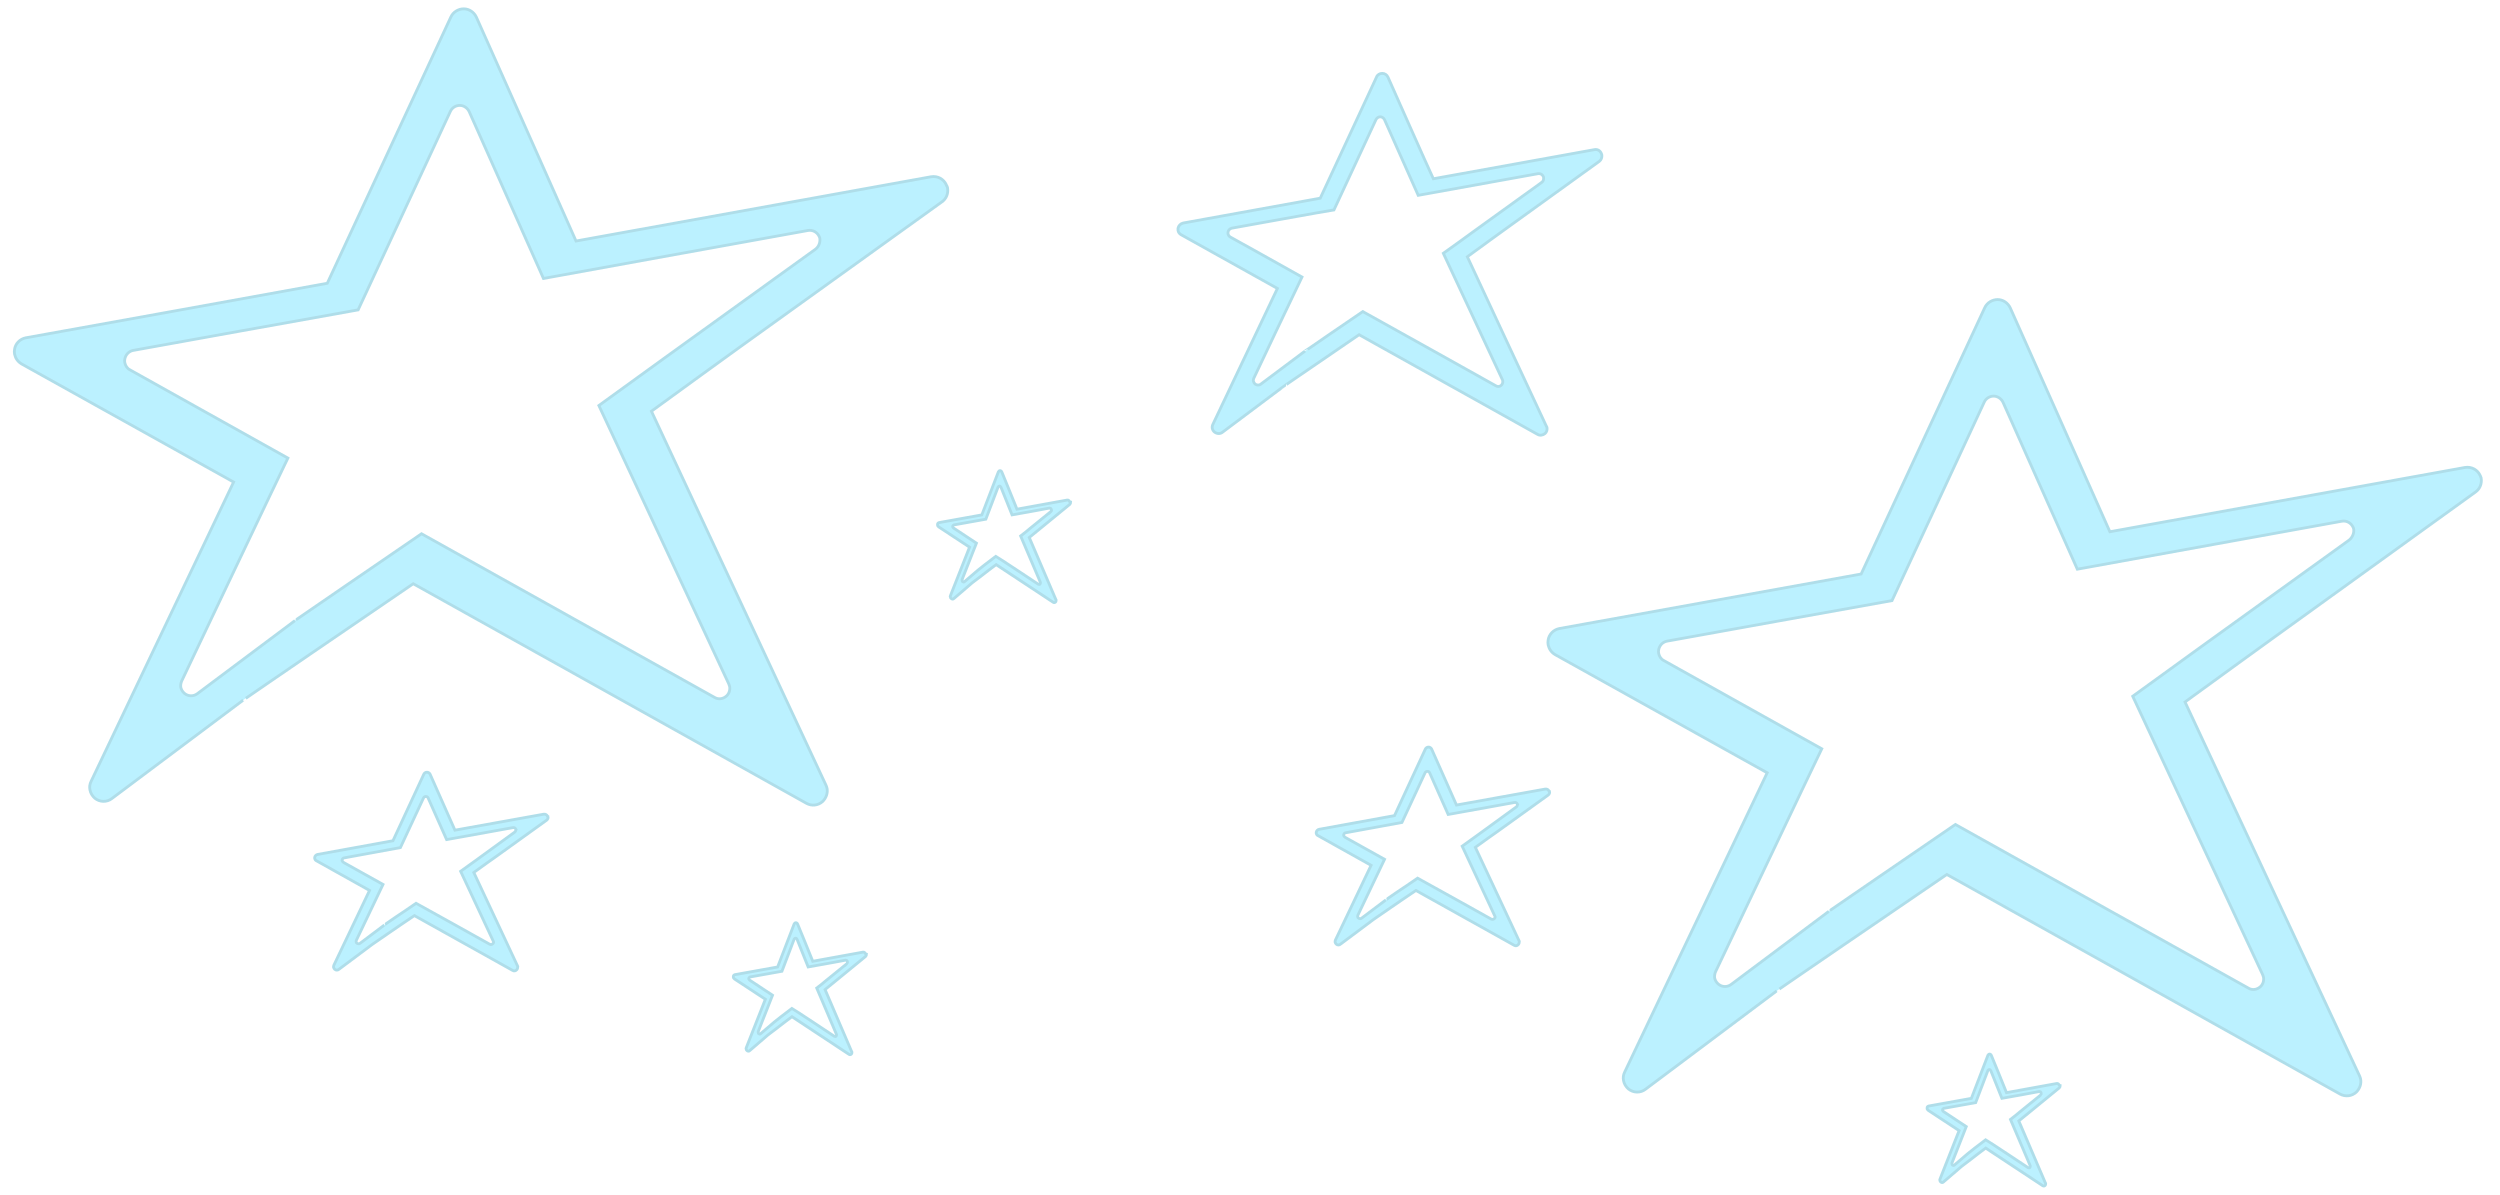 <?xml version="1.0" encoding="UTF-8" standalone="no"?>
<!-- Generator: Adobe Illustrator 23.1.0, SVG Export Plug-In . SVG Version: 6.00 Build 0)  -->

<svg
   version="1.1"
   id="Layer_1"
   x="0px"
   y="0px"
   viewBox="0 0 875.4 418.4"
   style="enable-background:new 0 0 875.4 418.4;"
   xml:space="preserve"
   sodipodi:docname="pattern-basic.svg"
   inkscape:version="1.1.1 (3bf5ae0d25, 2021-09-20)"
   xmlns:inkscape="http://www.inkscape.org/namespaces/inkscape"
   xmlns:sodipodi="http://sodipodi.sourceforge.net/DTD/sodipodi-0.dtd"
   xmlns="http://www.w3.org/2000/svg"
   xmlns:svg="http://www.w3.org/2000/svg"><defs
   id="defs25" /><sodipodi:namedview
   id="namedview23"
   pagecolor="#ffffff"
   bordercolor="#666666"
   borderopacity="1.0"
   inkscape:pageshadow="2"
   inkscape:pageopacity="0.0"
   inkscape:pagecheckerboard="0"
   showgrid="false"
   inkscape:zoom="0.30214758"
   inkscape:cx="-243.25861"
   inkscape:cy="21.512666"
   inkscape:window-width="1360"
   inkscape:window-height="705"
   inkscape:window-x="-8"
   inkscape:window-y="-8"
   inkscape:window-maximized="1"
   inkscape:current-layer="Layer_1" />
<style
   type="text/css"
   id="style2">
	.st0{fill:#FAED6C;}
</style>
<g
   id="g20"
   style="opacity:0.4;fill:#55ddff;stroke:#37abc8">
	<path
   class="st0"
   d="m 331.4,64.8 c -0.9,-2.1 -3.1,-3.3 -5.4,-2.9 0,0 -117.2,21.2 -124.3,22.5 C 198.9,78 166.8,6 166.8,6 166,4.3 164.3,3.1 162.4,3.1 c -1.9,0 -3.7,1.1 -4.5,2.8 0,0 -41.3,88.9 -43.3,93.3 C 110,100.1 9,118.3 9,118.3 c -2,0.4 -3.6,2 -3.9,4 -0.1,0.6 -0.1,1.1 0,1.7 0.3,1.4 1.1,2.6 2.4,3.4 0,0 67.1,37.4 74.3,41.4 -3.6,7.6 -49.9,104.8 -49.9,104.8 -0.5,1 -0.6,2 -0.4,3 0.2,1.1 0.8,2.1 1.7,2.9 1.7,1.4 4.2,1.5 6,0.1 l 45.9,-34.4 c -0.2,0.1 23.3,-16 23.3,-16 0,0 32,-21.9 36.3,-24.8 5.1,2.8 137.7,76.9 137.7,76.9 1.8,1 4.1,0.8 5.7,-0.7 1.2,-1.2 1.8,-2.9 1.5,-4.5 -0.1,-0.4 -0.2,-0.8 -0.4,-1.2 0,0 -57.9,-124 -61.1,-130.9 5.3,-3.9 30.6,-22.2 30.6,-22.2 l 71.1,-51.1 c 1.6,-1.1 2.3,-3 2,-4.9 -0.1,-0.4 -0.2,-0.7 -0.4,-1 z m -45.9,22.5 -53,38.2 c 0,0 -18.8,13.6 -22.8,16.5 2.4,5.1 45.5,97.5 45.5,97.5 0.1,0.3 0.2,0.6 0.3,0.9 0.2,1.2 -0.2,2.5 -1.1,3.3 -1.2,1.1 -2.9,1.3 -4.2,0.5 0,0 -98.8,-55.2 -102.6,-57.3 -3.2,2.2 -27,18.5 -27,18.5 0,0 -17.5,12 -17.3,11.9 l -34.2,25.6 c -1.3,1 -3.2,1 -4.5,-0.1 -0.7,-0.6 -1.1,-1.3 -1.3,-2.1 -0.1,-0.7 0,-1.5 0.3,-2.2 0,0 34.4,-72.4 37.2,-78.1 -5.4,-3 -55.3,-30.9 -55.3,-30.9 -1,-0.5 -1.6,-1.5 -1.8,-2.5 -0.1,-0.4 -0.1,-0.8 0,-1.3 0.3,-1.5 1.4,-2.7 2.9,-3 0,0 75.2,-13.6 78.8,-14.2 1.5,-3.3 32.3,-69.5 32.3,-69.5 0.6,-1.3 1.9,-2.1 3.3,-2.1 1.4,0 2.7,0.9 3.3,2.2 0,0 23.9,53.6 26,58.4 5.3,-1 92.6,-16.8 92.6,-16.8 1.7,-0.3 3.3,0.6 4,2.2 0.1,0.2 0.2,0.5 0.2,0.8 0.1,1.3 -0.4,2.7 -1.6,3.6 z"
   id="path4"
   style="fill:#55ddff;stroke:#37abc8" />
	<path
   class="st0"
   d="m 868.5,166.6 c -0.9,-2.1 -3.1,-3.3 -5.4,-2.9 0,0 -117.2,21.2 -124.3,22.5 -2.8,-6.4 -34.9,-78.4 -34.9,-78.4 -0.8,-1.7 -2.5,-2.9 -4.4,-2.9 -1.9,0 -3.7,1.1 -4.5,2.8 0,0 -41.3,88.9 -43.3,93.3 -4.8,0.9 -105.7,19.1 -105.7,19.1 -2,0.4 -3.6,2 -3.9,4 -0.1,0.6 -0.1,1.1 0,1.7 0.3,1.4 1.1,2.6 2.4,3.4 0,0 67.1,37.4 74.3,41.4 -3.6,7.6 -49.9,104.8 -49.9,104.8 -0.5,1 -0.6,2 -0.4,3 0.2,1.1 0.8,2.1 1.7,2.9 1.7,1.4 4.2,1.5 6,0.1 L 622.1,347 c -0.2,0.1 23.3,-16 23.3,-16 0,0 32,-21.9 36.3,-24.8 5.1,2.8 137.7,76.9 137.7,76.9 1.8,1 4.1,0.8 5.7,-0.7 1.2,-1.2 1.8,-2.9 1.5,-4.5 -0.1,-0.4 -0.2,-0.8 -0.4,-1.2 0,0 -57.9,-124 -61.1,-130.9 5.3,-3.9 30.6,-22.2 30.6,-22.2 l 71.1,-51.3 c 1.6,-1.1 2.3,-3 2,-4.9 -0.1,-0.2 -0.2,-0.5 -0.3,-0.8 z m -45.9,22.5 -53,38.2 c 0,0 -18.8,13.6 -22.8,16.5 2.4,5.1 45.5,97.5 45.5,97.5 0.1,0.3 0.2,0.6 0.3,0.9 0.2,1.2 -0.2,2.5 -1.1,3.3 -1.2,1.1 -2.9,1.3 -4.2,0.5 0,0 -98.8,-55.2 -102.6,-57.3 -3.2,2.2 -27,18.5 -27,18.5 0,0 -17.5,12 -17.3,11.9 l -34.2,25.6 c -1.3,1 -3.2,1 -4.5,-0.1 -0.7,-0.6 -1.1,-1.3 -1.3,-2.1 -0.1,-0.7 0,-1.5 0.3,-2.2 0,0 34.4,-72.4 37.2,-78.1 -5.4,-3 -55.3,-30.9 -55.3,-30.9 -1,-0.5 -1.6,-1.5 -1.8,-2.5 -0.1,-0.4 -0.1,-0.8 0,-1.3 0.3,-1.5 1.4,-2.7 2.9,-3 0,0 75.2,-13.6 78.8,-14.2 1.5,-3.3 32.3,-69.5 32.3,-69.5 0.6,-1.3 1.9,-2.1 3.3,-2.1 1.4,0 2.7,0.9 3.3,2.2 0,0 23.9,53.6 26,58.4 5.3,-1 92.6,-16.8 92.6,-16.8 1.7,-0.3 3.3,0.6 4,2.2 0.1,0.2 0.2,0.5 0.2,0.8 0.1,1.3 -0.5,2.7 -1.6,3.6 z"
   id="path6"
   style="fill:#55ddff;stroke:#37abc8" />
	<path
   class="st0"
   d="m 560.7,53.7 c -0.4,-1 -1.4,-1.5 -2.4,-1.3 0,0 -53.2,9.6 -56.4,10.2 C 500.5,59.7 486,27 486,27 c -0.4,-0.8 -1.1,-1.3 -2,-1.3 -0.9,0 -1.7,0.5 -2,1.3 0,0 -18.8,40.4 -19.7,42.4 -2.2,0.4 -48,8.7 -48,8.7 -0.9,0.2 -1.6,0.9 -1.8,1.8 0,0.3 0,0.5 0,0.8 0.1,0.6 0.5,1.2 1.1,1.5 0,0 30.5,17 33.7,18.8 -1.7,3.5 -22.6,47.6 -22.6,47.6 -0.2,0.4 -0.3,0.9 -0.2,1.4 0.1,0.5 0.4,1 0.8,1.3 0.8,0.6 1.9,0.7 2.7,0.1 l 20.8,-15.6 c -0.1,0 10.6,-7.3 10.6,-7.3 0,0 14.5,-9.9 16.5,-11.3 2.3,1.3 62.5,34.9 62.5,34.9 0.8,0.5 1.9,0.3 2.6,-0.3 0.6,-0.5 0.8,-1.3 0.7,-2 0,-0.2 -0.1,-0.4 -0.2,-0.5 0,0 -26.3,-56.3 -27.7,-59.4 2.4,-1.8 13.9,-10.1 13.9,-10.1 L 560,56.5 c 0.7,-0.5 1,-1.4 0.9,-2.2 -0.1,-0.3 -0.2,-0.5 -0.2,-0.6 z m -20.9,10.2 -24,17.3 c 0,0 -8.5,6.2 -10.4,7.5 1.1,2.3 20.7,44.3 20.7,44.3 0.1,0.1 0.1,0.3 0.1,0.4 0.1,0.5 -0.1,1.1 -0.5,1.5 -0.5,0.5 -1.3,0.6 -1.9,0.2 0,0 -44.9,-25.1 -46.6,-26 -1.5,1 -12.3,8.4 -12.3,8.4 0,0 -7.9,5.5 -7.9,5.4 l -15.5,11.6 c -0.6,0.5 -1.4,0.4 -2,0 -0.3,-0.3 -0.5,-0.6 -0.6,-1 -0.1,-0.3 0,-0.7 0.1,-1 0,0 15.6,-32.9 16.9,-35.5 -2.4,-1.4 -25.1,-14 -25.1,-14 -0.4,-0.2 -0.7,-0.7 -0.8,-1.1 0,-0.2 0,-0.4 0,-0.6 0.1,-0.7 0.6,-1.2 1.3,-1.4 0,0 34.2,-6.2 35.8,-6.4 0.7,-1.5 14.7,-31.6 14.7,-31.6 0.3,-0.6 0.9,-1 1.5,-1 0.6,0 1.2,0.4 1.5,1 0,0 10.8,24.3 11.8,26.5 2.4,-0.4 42,-7.6 42,-7.6 0.8,-0.1 1.5,0.3 1.8,1 0,0.1 0.1,0.2 0.1,0.3 0.1,0.8 -0.1,1.4 -0.7,1.8 z"
   id="path8"
   style="fill:#55ddff;stroke:#37abc8" />
	<path
   class="st0"
   d="m 542.4,277 c -0.2,-0.5 -0.8,-0.8 -1.3,-0.7 0,0 -29.3,5.3 -31.1,5.6 -0.7,-1.6 -8.7,-19.6 -8.7,-19.6 -0.2,-0.4 -0.6,-0.7 -1.1,-0.7 -0.5,0 -0.9,0.3 -1.1,0.7 0,0 -10.3,22.2 -10.8,23.3 -1.2,0.2 -26.4,4.8 -26.4,4.8 -0.5,0.1 -0.9,0.5 -1,1 0,0.1 0,0.3 0,0.4 0.1,0.4 0.3,0.7 0.6,0.8 0,0 16.8,9.4 18.6,10.4 -0.9,1.9 -12.5,26.2 -12.5,26.2 -0.1,0.2 -0.1,0.5 -0.1,0.7 0.1,0.3 0.2,0.5 0.4,0.7 0.4,0.4 1.1,0.4 1.5,0 l 11.5,-8.6 5.8,-4 c 0,0 8,-5.5 9.1,-6.2 1.3,0.7 34.4,19.2 34.4,19.2 0.5,0.3 1,0.2 1.4,-0.2 0.3,-0.3 0.4,-0.7 0.4,-1.1 0,-0.1 0,-0.2 -0.1,-0.3 0,0 -14.5,-31 -15.3,-32.7 1.3,-1 7.7,-5.5 7.7,-5.5 l 17.8,-12.8 c 0.4,-0.3 0.6,-0.8 0.5,-1.2 -0.2,0 -0.2,-0.1 -0.2,-0.2 z m -11.5,5.6 -13.2,9.6 c 0,0 -4.7,3.4 -5.7,4.1 0.6,1.3 11.4,24.4 11.4,24.4 0,0.1 0.1,0.1 0.1,0.2 0.1,0.3 0,0.6 -0.3,0.8 -0.3,0.3 -0.7,0.3 -1.1,0.1 0,0 -24.7,-13.8 -25.7,-14.3 -0.8,0.6 -6.8,4.6 -6.8,4.6 0,0 -4.4,3 -4.3,3 l -8.5,6.4 c -0.3,0.3 -0.8,0.2 -1.1,0 -0.2,-0.1 -0.3,-0.3 -0.3,-0.5 0,-0.2 0,-0.4 0.1,-0.6 0,0 8.6,-18.1 9.3,-19.5 -1.3,-0.7 -13.8,-7.7 -13.8,-7.7 -0.2,-0.1 -0.4,-0.4 -0.5,-0.6 0,-0.1 0,-0.2 0,-0.3 0.1,-0.4 0.4,-0.7 0.7,-0.7 0,0 18.8,-3.4 19.7,-3.6 0.4,-0.8 8.1,-17.4 8.1,-17.4 0.1,-0.3 0.5,-0.5 0.8,-0.5 0.4,0 0.7,0.2 0.8,0.5 0,0 6,13.4 6.5,14.6 1.3,-0.2 23.2,-4.2 23.2,-4.2 0.4,-0.1 0.8,0.1 1,0.5 0,0.1 0,0.1 0.1,0.2 -0.1,0.4 -0.2,0.7 -0.5,0.9 z"
   id="path10"
   style="fill:#55ddff;stroke:#37abc8" />
	<path
   class="st0"
   d="m 374.5,175.6 c -0.1,-0.3 -0.5,-0.6 -0.8,-0.5 0,0 -16.6,3 -17.6,3.2 -0.4,-1.1 -5.3,-13 -5.3,-13 -0.1,-0.3 -0.4,-0.5 -0.6,-0.5 -0.3,0 -0.5,0.2 -0.6,0.4 0,0 -5.5,14.4 -5.8,15.1 -0.7,0.1 -15,2.7 -15,2.7 -0.3,0.1 -0.5,0.3 -0.5,0.6 0,0.1 0,0.2 0,0.3 0,0.2 0.2,0.4 0.4,0.6 0,0 9.7,6.4 10.8,7.1 -0.5,1.2 -6.7,17 -6.7,17 -0.1,0.2 -0.1,0.3 0,0.5 0,0.2 0.1,0.4 0.3,0.5 0.3,0.2 0.6,0.3 0.9,0 l 6.4,-5.5 3.3,-2.5 c 0,0 4.5,-3.5 5.1,-3.9 0.7,0.5 20,13.2 20,13.2 0.3,0.2 0.6,0.1 0.8,-0.1 0.2,-0.2 0.2,-0.5 0.2,-0.7 0,-0.1 0,-0.1 -0.1,-0.2 0,0 -8.8,-20.6 -9.3,-21.7 0.7,-0.6 4.3,-3.5 4.3,-3.5 l 9.9,-8.1 c 0.2,-0.2 0.3,-0.5 0.3,-0.8 -0.4,-0.1 -0.4,-0.2 -0.4,-0.2 z m -6.5,3.5 -7.4,6 c 0,0 -2.6,2.2 -3.2,2.6 0.4,0.9 6.9,16.2 6.9,16.2 v 0.1 c 0,0.2 0,0.4 -0.1,0.5 -0.2,0.2 -0.4,0.2 -0.6,0.1 0,0 -14.3,-9.5 -14.9,-9.8 -0.4,0.3 -3.8,2.9 -3.8,2.9 l -2.4,1.9 -4.8,4.1 c -0.2,0.2 -0.5,0.1 -0.6,0 -0.1,-0.1 -0.2,-0.2 -0.2,-0.4 0,-0.1 0,-0.2 0,-0.4 0,0 4.6,-11.7 5,-12.7 -0.8,-0.5 -8,-5.3 -8,-5.3 -0.1,-0.1 -0.2,-0.2 -0.3,-0.4 0,-0.1 0,-0.1 0,-0.2 0,-0.2 0.2,-0.4 0.4,-0.5 0,0 10.7,-1.9 11.2,-2 0.2,-0.5 4.3,-11.3 4.3,-11.3 0.1,-0.2 0.3,-0.3 0.5,-0.3 0.2,0 0.4,0.2 0.5,0.4 0,0 3.6,8.9 3.9,9.7 0.8,-0.1 13.1,-2.4 13.1,-2.4 0.2,0 0.5,0.1 0.6,0.4 v 0.1 c 0.2,0.3 0.1,0.5 -0.1,0.7 z"
   id="path12"
   style="fill:#55ddff;stroke:#37abc8" />
	<path
   class="st0"
   d="m 191.7,285.8 c -0.2,-0.5 -0.8,-0.8 -1.3,-0.7 0,0 -29.3,5.3 -31.1,5.6 -0.7,-1.6 -8.7,-19.6 -8.7,-19.6 -0.2,-0.4 -0.6,-0.7 -1.1,-0.7 -0.5,0 -0.9,0.3 -1.1,0.7 0,0 -10.3,22.2 -10.8,23.3 -1.2,0.2 -26.4,4.8 -26.4,4.8 -0.5,0.1 -0.9,0.5 -1,1 0,0.1 0,0.3 0,0.4 0.1,0.4 0.3,0.7 0.6,0.8 0,0 16.8,9.4 18.6,10.4 -0.9,1.9 -12.5,26.2 -12.5,26.2 -0.1,0.2 -0.1,0.5 -0.1,0.7 0.1,0.3 0.2,0.5 0.4,0.7 0.4,0.4 1.1,0.4 1.5,0 l 11.5,-8.6 5.8,-4 c 0,0 8,-5.5 9.1,-6.2 1.3,0.7 34.4,19.2 34.4,19.2 0.5,0.3 1,0.2 1.4,-0.2 0.3,-0.3 0.4,-0.7 0.4,-1.1 0,-0.1 0,-0.2 -0.1,-0.3 0,0 -14.5,-31 -15.3,-32.7 1.3,-1 7.7,-5.5 7.7,-5.5 l 17.8,-12.8 c 0.4,-0.3 0.6,-0.8 0.5,-1.2 -0.2,0 -0.2,-0.1 -0.2,-0.2 z m -11.5,5.6 -13.2,9.6 c 0,0 -4.7,3.4 -5.7,4.1 0.6,1.3 11.4,24.4 11.4,24.4 0,0.1 0.1,0.1 0.1,0.2 0.1,0.3 0,0.6 -0.3,0.8 -0.3,0.3 -0.7,0.3 -1.1,0.1 0,0 -24.7,-13.8 -25.7,-14.3 -0.8,0.6 -6.8,4.6 -6.8,4.6 0,0 -4.4,3 -4.3,3 l -8.5,6.4 c -0.3,0.3 -0.8,0.2 -1.1,0 -0.2,-0.1 -0.3,-0.3 -0.3,-0.5 0,-0.2 0,-0.4 0.1,-0.6 0,0 8.6,-18.1 9.3,-19.5 -1.3,-0.7 -13.8,-7.7 -13.8,-7.7 -0.2,-0.1 -0.4,-0.4 -0.5,-0.6 0,-0.1 0,-0.2 0,-0.3 0.1,-0.4 0.4,-0.7 0.7,-0.7 0,0 18.8,-3.4 19.7,-3.6 0.4,-0.8 8.1,-17.4 8.1,-17.4 0.1,-0.3 0.5,-0.5 0.8,-0.5 0.4,0 0.7,0.2 0.8,0.5 0,0 6,13.4 6.5,14.6 1.3,-0.2 23.2,-4.2 23.2,-4.2 0.4,-0.1 0.8,0.1 1,0.5 0,0.1 0,0.1 0.1,0.2 -0.1,0.3 -0.2,0.7 -0.5,0.9 z"
   id="path14"
   style="fill:#55ddff;stroke:#37abc8" />
	<path
   class="st0"
   d="m 303,333.9 c -0.1,-0.3 -0.5,-0.6 -0.8,-0.5 0,0 -16.6,3 -17.6,3.2 -0.4,-1.1 -5.3,-13 -5.3,-13 -0.1,-0.3 -0.4,-0.5 -0.6,-0.5 -0.3,0 -0.5,0.2 -0.6,0.4 0,0 -5.5,14.4 -5.8,15.1 -0.7,0.1 -15,2.7 -15,2.7 -0.3,0.1 -0.5,0.3 -0.5,0.6 0,0.1 0,0.2 0,0.3 0,0.2 0.2,0.4 0.4,0.6 0,0 9.7,6.4 10.8,7.1 -0.5,1.2 -6.7,17 -6.7,17 -0.1,0.2 -0.1,0.3 0,0.5 0,0.2 0.1,0.4 0.3,0.5 0.3,0.2 0.6,0.3 0.9,0 l 6.4,-5.5 3.3,-2.5 c 0,0 4.5,-3.5 5.1,-3.9 0.7,0.5 20,13.2 20,13.2 0.3,0.2 0.6,0.1 0.8,-0.1 0.2,-0.2 0.2,-0.5 0.2,-0.7 0,-0.1 0,-0.1 -0.1,-0.2 0,0 -8.8,-20.6 -9.3,-21.7 0.7,-0.6 4.3,-3.5 4.3,-3.5 l 9.9,-8.1 c 0.2,-0.2 0.3,-0.5 0.3,-0.8 -0.3,-0.1 -0.4,-0.1 -0.4,-0.2 z m -6.4,3.5 -7.4,6 c 0,0 -2.6,2.2 -3.2,2.6 0.4,0.9 6.9,16.2 6.9,16.2 v 0.1 c 0,0.2 0,0.4 -0.1,0.5 -0.2,0.2 -0.4,0.2 -0.6,0.1 0,0 -14.3,-9.5 -14.9,-9.8 -0.4,0.3 -3.8,2.9 -3.8,2.9 l -2.4,1.9 -4.8,4.1 c -0.2,0.2 -0.5,0.1 -0.6,0 -0.1,-0.1 -0.2,-0.2 -0.2,-0.4 0,-0.1 0,-0.2 0,-0.4 0,0 4.6,-11.7 5,-12.7 -0.8,-0.5 -8,-5.3 -8,-5.3 -0.1,-0.1 -0.2,-0.2 -0.3,-0.4 0,-0.1 0,-0.1 0,-0.2 0,-0.2 0.2,-0.4 0.4,-0.5 0,0 10.7,-1.9 11.2,-2 0.2,-0.5 4.3,-11.3 4.3,-11.3 0.1,-0.2 0.3,-0.3 0.5,-0.3 0.2,0 0.4,0.2 0.5,0.4 0,0 3.6,8.9 3.9,9.7 0.8,-0.1 13.1,-2.4 13.1,-2.4 0.2,0 0.5,0.1 0.6,0.4 v 0.1 c 0.1,0.4 0,0.6 -0.1,0.7 z"
   id="path16"
   style="fill:#55ddff;stroke:#37abc8" />
	<path
   class="st0"
   d="m 721,379.9 c -0.1,-0.3 -0.5,-0.6 -0.8,-0.5 0,0 -16.6,3 -17.6,3.2 -0.4,-1.1 -5.3,-13 -5.3,-13 -0.1,-0.3 -0.4,-0.5 -0.6,-0.5 -0.3,0 -0.5,0.2 -0.6,0.4 0,0 -5.5,14.4 -5.8,15.1 -0.7,0.1 -15,2.7 -15,2.7 -0.3,0.1 -0.5,0.3 -0.5,0.6 0,0.1 0,0.2 0,0.3 0,0.2 0.2,0.4 0.4,0.6 0,0 9.7,6.4 10.8,7.1 -0.5,1.2 -6.7,17 -6.7,17 -0.1,0.2 -0.1,0.3 0,0.5 0,0.2 0.1,0.4 0.3,0.5 0.3,0.2 0.6,0.3 0.9,0 l 6.4,-5.5 3.3,-2.5 c 0,0 4.5,-3.5 5.1,-3.9 0.7,0.5 20,13.2 20,13.2 0.3,0.2 0.6,0.1 0.8,-0.1 0.2,-0.2 0.2,-0.5 0.2,-0.7 0,-0.1 0,-0.1 -0.1,-0.2 0,0 -8.8,-20.6 -9.3,-21.7 0.7,-0.6 4.3,-3.5 4.3,-3.5 l 9.9,-8.1 c 0.2,-0.2 0.3,-0.5 0.3,-0.8 -0.3,-0.1 -0.4,-0.1 -0.4,-0.2 z m -6.4,3.5 -7.4,6 c 0,0 -2.6,2.2 -3.2,2.6 0.4,0.9 6.9,16.2 6.9,16.2 v 0.1 c 0,0.2 0,0.4 -0.1,0.5 -0.2,0.2 -0.4,0.2 -0.6,0.1 0,0 -14.3,-9.5 -14.9,-9.8 -0.4,0.3 -3.8,2.9 -3.8,2.9 l -2.4,1.9 -4.8,4.1 c -0.2,0.2 -0.5,0.1 -0.6,0 -0.1,-0.1 -0.2,-0.2 -0.2,-0.4 0,-0.1 0,-0.2 0,-0.4 0,0 4.6,-11.7 5,-12.7 -0.8,-0.5 -8,-5.3 -8,-5.3 -0.1,-0.1 -0.2,-0.2 -0.3,-0.4 0,-0.1 0,-0.1 0,-0.2 0,-0.2 0.2,-0.4 0.4,-0.5 0,0 10.7,-1.9 11.2,-2 0.2,-0.5 4.3,-11.3 4.3,-11.3 0.1,-0.2 0.3,-0.3 0.5,-0.3 0.2,0 0.4,0.2 0.5,0.4 0,0 3.6,8.9 3.9,9.7 0.8,-0.1 13.1,-2.4 13.1,-2.4 0.2,0 0.5,0.1 0.6,0.4 v 0.1 c 0.1,0.4 0,0.6 -0.1,0.7 z"
   id="path18"
   style="fill:#55ddff;stroke:#37abc8" />
</g>
</svg>
